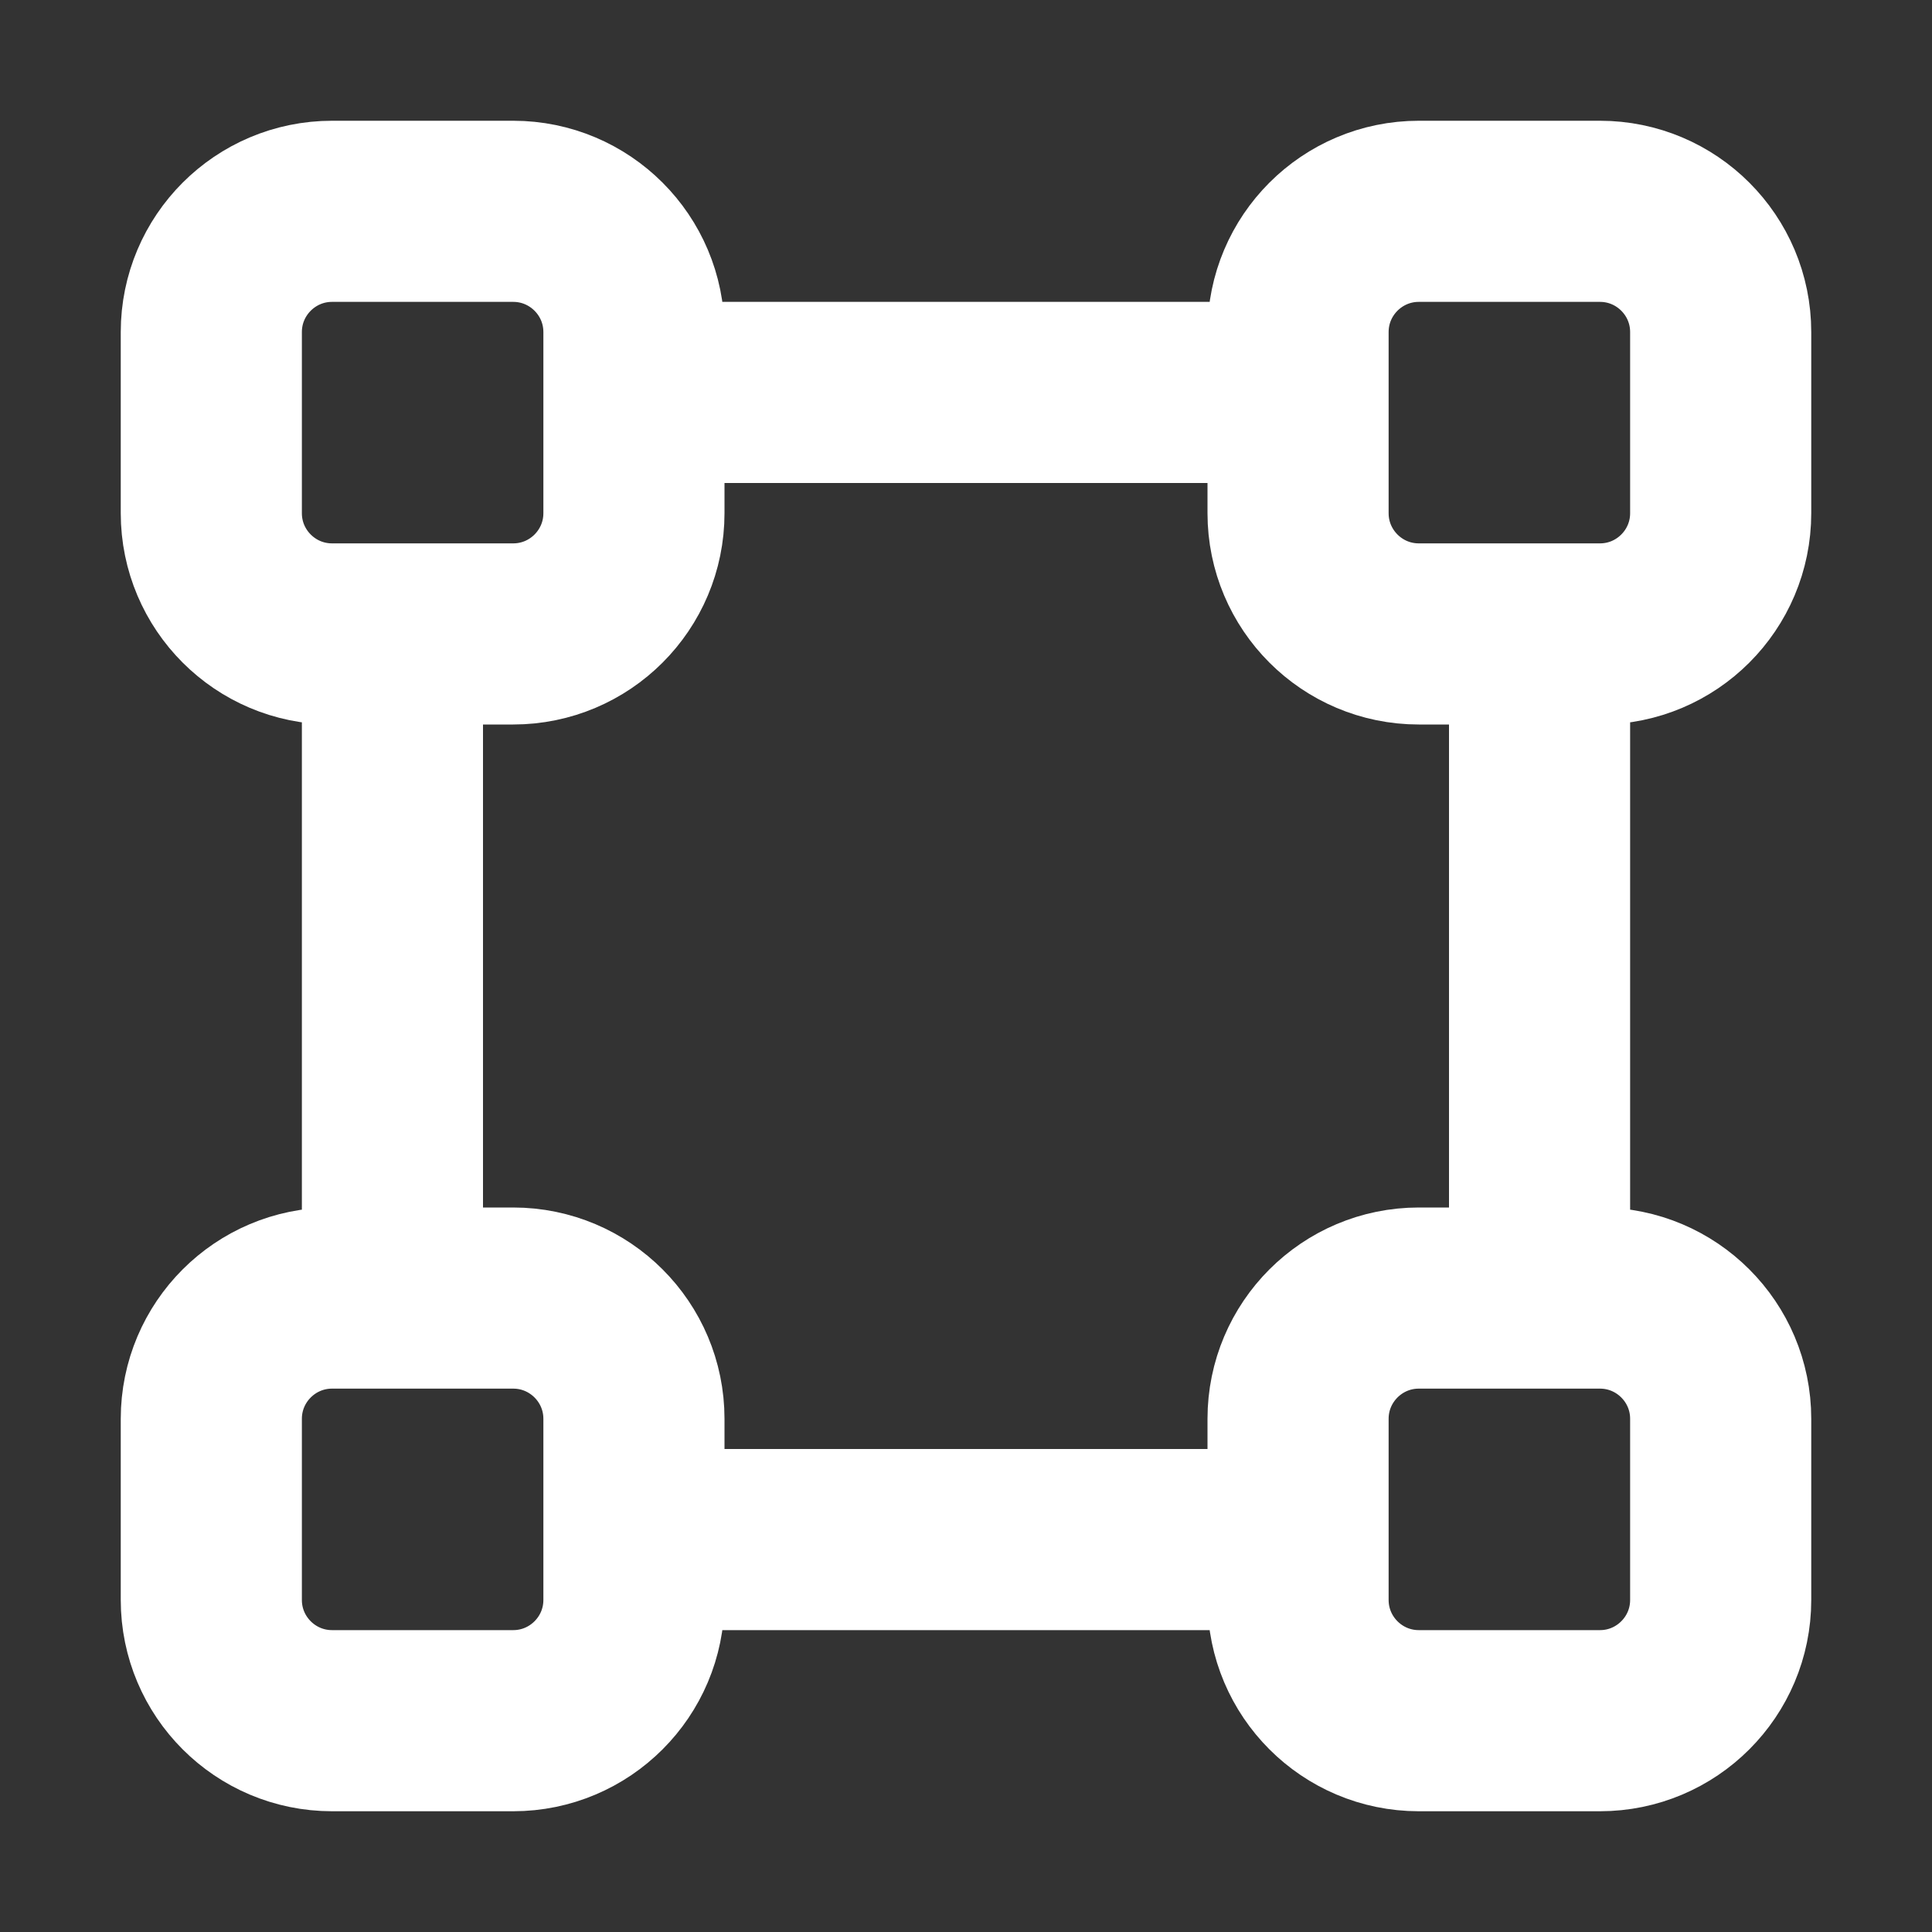<svg width="32" height="32" viewBox="0 0 16 16" fill="none" xmlns="http://www.w3.org/2000/svg">

<rect x="0" y="0" width="16" height="16" fill="#333333" stroke="none"/>

<path d="M3.25 5.25V10.75M10.75 3.25H5.25M12.75 5.25V10.75M10.75 12.75H5.25M11.75 10.75H13.25C13.802 10.75 14.25 11.198 14.25 11.75V13.25C14.25 13.802 13.802 14.25 13.25 14.25H11.75C11.198 14.25 10.75 13.802 10.75 13.25V11.75C10.75 11.198 11.198 10.75 11.75 10.75ZM2.75 10.75H4.25C4.802 10.75 5.25 11.198 5.25 11.75V13.25C5.25 13.802 4.802 14.25 4.25 14.25H2.75C2.198 14.25 1.75 13.802 1.75 13.25V11.75C1.75 11.198 2.198 10.75 2.75 10.75ZM2.75 1.75H4.25C4.802 1.75 5.25 2.198 5.25 2.75V4.25C5.25 4.802 4.802 5.25 4.25 5.25H2.75C2.198 5.25 1.75 4.802 1.75 4.25V2.75C1.75 2.198 2.198 1.75 2.75 1.75ZM11.75 1.75H13.25C13.802 1.75 14.25 2.198 14.25 2.75V4.25C14.25 4.802 13.802 5.25 13.25 5.25H11.75C11.198 5.25 10.75 4.802 10.75 4.25V2.75C10.75 2.198 11.198 1.75 11.75 1.75Z" stroke="white" stroke-width="1.5" stroke-linecap="round" stroke-linejoin="round"/>
</svg>
